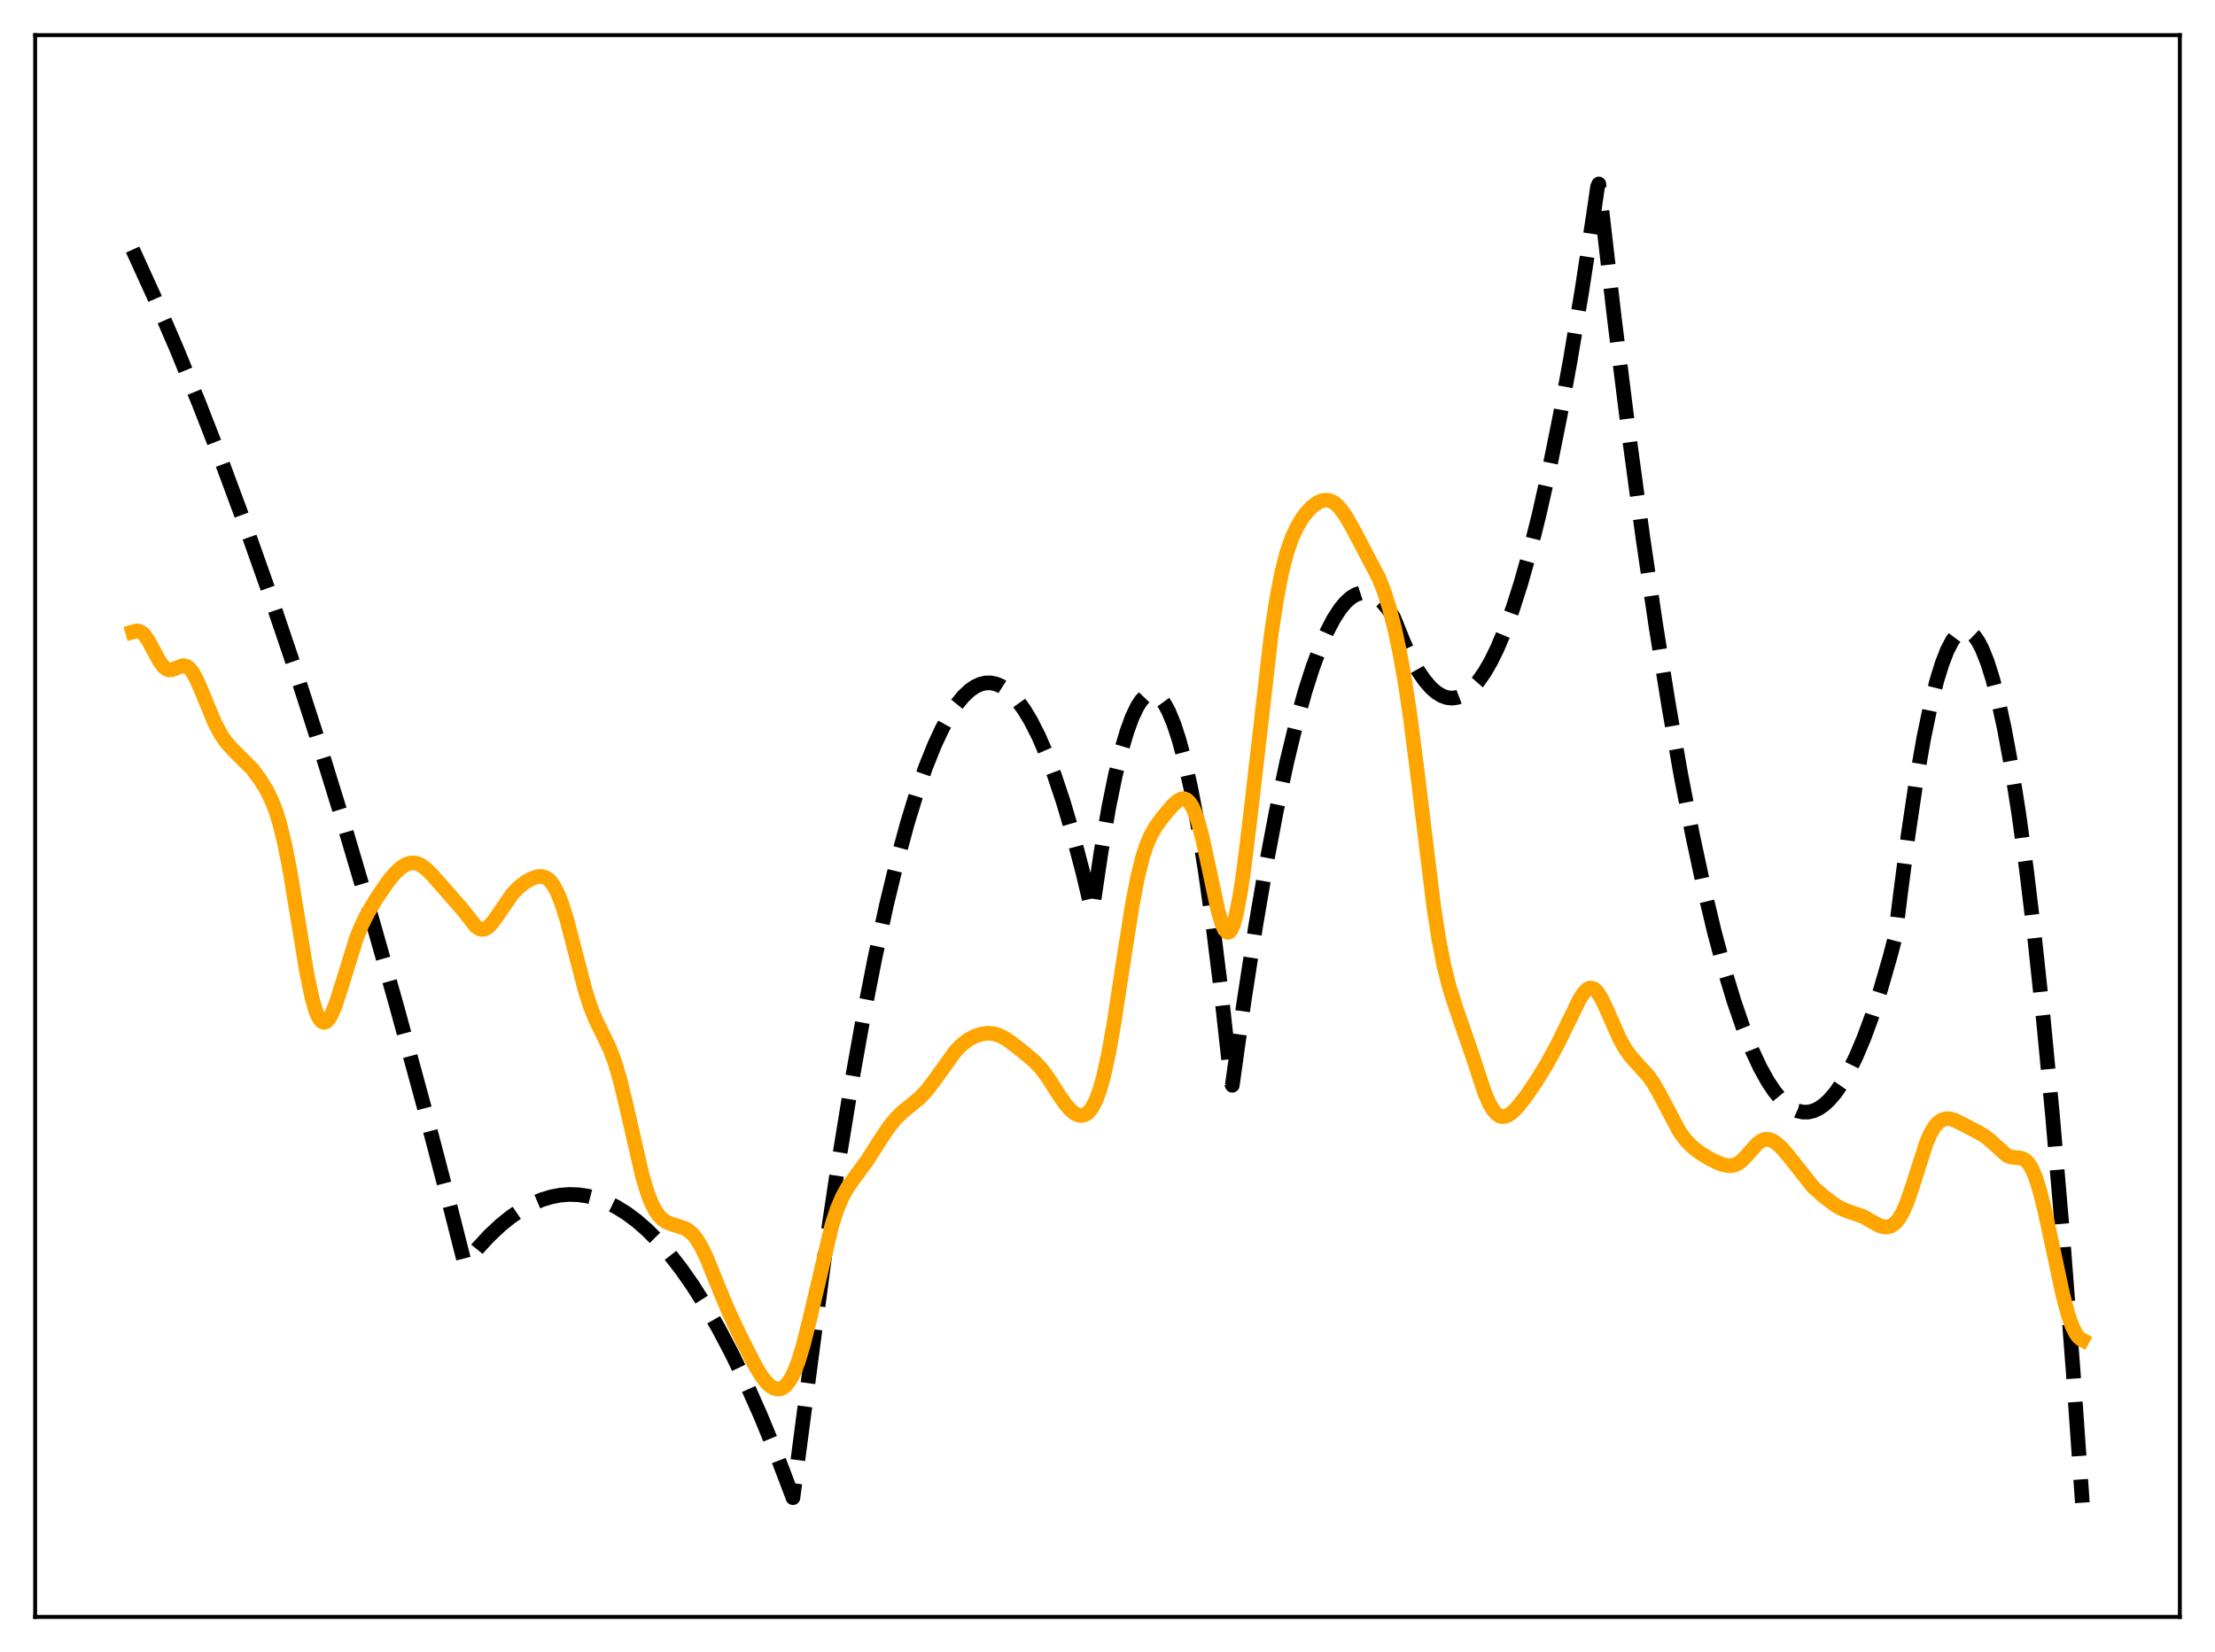 <?xml version="1.0" encoding="utf-8" standalone="no"?>
<!DOCTYPE svg PUBLIC "-//W3C//DTD SVG 1.1//EN"
  "http://www.w3.org/Graphics/SVG/1.1/DTD/svg11.dtd">
<svg xmlns:xlink="http://www.w3.org/1999/xlink" width="453.6pt" height="338.4pt" viewBox="0 0 453.6 338.4" xmlns="http://www.w3.org/2000/svg" version="1.1">
 <defs>
  <style type="text/css">*{stroke-linejoin: round; stroke-linecap: butt}</style>
 </defs>
 <g id="figure_1">
  <g id="patch_1">
   <path d="M 0 338.4 
L 453.6 338.4 
L 453.6 0 
L 0 0 
z
" style="fill: #ffffff"/>
  </g>
  <g id="axes_1">
   <g id="patch_2">
    <path d="M 7.2 331.2 
L 446.4 331.2 
L 446.4 7.2 
L 7.2 7.2 
z
" style="fill: #ffffff"/>
   </g>
   <g id="matplotlib.axis_1"/>
   <g id="matplotlib.axis_2"/>
   <g id="line2d_1">
    <path d="M 27.164 51.124 
L 31.689 61.057 
L 36.214 71.544 
L 40.739 82.587 
L 45.53 94.884 
L 50.321 107.803 
L 55.113 121.344 
L 60.17 136.313 
L 65.228 151.974 
L 70.551 169.209 
L 75.875 187.211 
L 81.199 205.982 
L 86.788 226.518 
L 92.378 247.9 
L 95.04 258.38 
L 95.306 258.783 
L 97.702 255.831 
L 100.097 253.224 
L 102.493 250.963 
L 104.623 249.244 
L 106.752 247.797 
L 108.881 246.624 
L 111.011 245.724 
L 112.874 245.16 
L 114.737 244.805 
L 116.601 244.66 
L 118.464 244.724 
L 120.327 244.996 
L 122.191 245.478 
L 124.054 246.169 
L 126.183 247.215 
L 128.313 248.533 
L 130.442 250.125 
L 132.572 251.99 
L 134.701 254.128 
L 137.097 256.86 
L 139.492 259.938 
L 141.888 263.361 
L 144.55 267.569 
L 147.212 272.205 
L 149.873 277.267 
L 152.801 283.329 
L 155.729 289.906 
L 158.924 297.671 
L 162.118 306.05 
L 162.384 306.776 
L 169.039 256.03 
L 171.7 238.251 
L 174.362 221.948 
L 176.758 208.537 
L 179.153 196.322 
L 181.549 185.301 
L 183.679 176.509 
L 185.808 168.66 
L 187.671 162.568 
L 189.535 157.198 
L 191.398 152.552 
L 192.995 149.145 
L 194.592 146.269 
L 195.923 144.278 
L 197.254 142.656 
L 198.585 141.403 
L 199.649 140.666 
L 200.714 140.165 
L 201.779 139.901 
L 202.844 139.872 
L 203.908 140.08 
L 204.973 140.524 
L 206.038 141.203 
L 207.103 142.119 
L 208.433 143.596 
L 209.764 145.442 
L 211.095 147.656 
L 212.692 150.801 
L 214.289 154.476 
L 215.887 158.683 
L 217.75 164.263 
L 219.613 170.565 
L 221.743 178.653 
L 223.606 186.505 
L 223.872 185.367 
L 225.469 174.595 
L 227.066 165.361 
L 228.397 158.843 
L 229.728 153.393 
L 230.793 149.802 
L 231.857 146.896 
L 232.922 144.674 
L 233.721 143.456 
L 234.519 142.622 
L 235.318 142.174 
L 235.85 142.089 
L 236.383 142.174 
L 236.915 142.431 
L 237.713 143.137 
L 238.512 144.227 
L 239.311 145.703 
L 240.375 148.268 
L 241.44 151.517 
L 242.505 155.451 
L 243.836 161.33 
L 245.167 168.277 
L 246.764 178.025 
L 248.361 189.311 
L 249.958 202.137 
L 251.821 219.045 
L 252.087 221.632 
L 252.353 222.302 
L 254.749 205.185 
L 257.145 189.658 
L 259.274 177.19 
L 261.404 165.979 
L 263.533 156.024 
L 265.396 148.343 
L 267.26 141.625 
L 268.857 136.631 
L 270.454 132.345 
L 271.785 129.312 
L 273.116 126.77 
L 274.447 124.719 
L 275.511 123.432 
L 276.576 122.458 
L 277.641 121.798 
L 278.705 121.453 
L 279.504 121.4 
L 280.303 121.523 
L 281.101 121.824 
L 282.166 122.499 
L 283.231 123.488 
L 284.295 124.791 
L 285.36 126.408 
L 285.892 127.693 
L 287.489 131.679 
L 289.087 135.065 
L 290.417 137.429 
L 291.748 139.376 
L 293.079 140.906 
L 294.144 141.831 
L 295.209 142.489 
L 296.273 142.881 
L 297.338 143.005 
L 298.403 142.864 
L 299.468 142.456 
L 300.532 141.781 
L 301.597 140.839 
L 302.662 139.631 
L 303.993 137.747 
L 305.324 135.446 
L 306.655 132.728 
L 308.252 128.917 
L 309.849 124.506 
L 311.446 119.495 
L 313.309 112.892 
L 315.172 105.472 
L 317.302 95.992 
L 319.431 85.446 
L 321.561 73.834 
L 323.956 59.496 
L 326.352 43.808 
L 327.151 38.279 
L 327.417 37.683 
L 330.611 65.305 
L 333.539 88.722 
L 336.467 110.319 
L 339.129 128.372 
L 341.791 144.92 
L 344.186 158.527 
L 346.582 170.915 
L 348.977 182.084 
L 351.107 190.989 
L 353.236 198.931 
L 355.1 205.09 
L 356.963 210.512 
L 358.826 215.196 
L 360.423 218.624 
L 362.02 221.511 
L 363.351 223.503 
L 364.682 225.118 
L 366.013 226.358 
L 367.078 227.078 
L 368.143 227.558 
L 369.207 227.797 
L 370.272 227.795 
L 371.337 227.553 
L 372.401 227.07 
L 373.466 226.346 
L 374.531 225.381 
L 375.862 223.837 
L 377.193 221.916 
L 378.524 219.619 
L 380.121 216.366 
L 381.718 212.572 
L 383.315 208.236 
L 385.178 202.492 
L 387.041 196.011 
L 388.106 191.977 
L 389.171 183.268 
L 390.768 170.987 
L 392.365 160.284 
L 393.962 151.158 
L 395.293 144.759 
L 396.624 139.455 
L 397.689 136.001 
L 398.753 133.248 
L 399.818 131.196 
L 400.617 130.118 
L 401.415 129.434 
L 401.948 129.197 
L 402.48 129.135 
L 403.012 129.249 
L 403.545 129.538 
L 404.343 130.3 
L 405.142 131.456 
L 405.94 133.007 
L 407.005 135.689 
L 408.07 139.072 
L 409.135 143.156 
L 410.465 149.247 
L 411.796 156.434 
L 413.393 166.504 
L 414.991 178.152 
L 416.588 191.378 
L 418.451 208.802 
L 420.314 228.374 
L 422.444 253.371 
L 424.573 281.173 
L 426.436 307.801 
L 426.436 307.801 
" clip-path="url(#pc205b94f07)" style="fill: none; stroke-dasharray: 11.1,4.8; stroke-dashoffset: 0; stroke: #000000; stroke-width: 3"/>
   </g>
   <g id="line2d_2">
    <path d="M 27.164 129.453 
L 27.962 129.229 
L 28.495 129.294 
L 29.027 129.566 
L 29.559 130.058 
L 30.358 131.177 
L 31.689 133.669 
L 32.753 135.588 
L 33.552 136.619 
L 34.084 137.032 
L 34.617 137.218 
L 35.149 137.203 
L 35.948 136.919 
L 37.279 136.38 
L 37.811 136.366 
L 38.343 136.557 
L 38.876 136.986 
L 39.408 137.658 
L 40.207 139.08 
L 41.271 141.531 
L 43.933 147.986 
L 45.264 150.488 
L 46.329 152.04 
L 47.66 153.528 
L 51.652 157.511 
L 53.249 159.655 
L 54.58 161.799 
L 55.645 163.958 
L 56.444 166.008 
L 57.242 168.555 
L 58.307 172.881 
L 59.372 178.31 
L 60.969 188.006 
L 62.832 199.341 
L 63.897 204.433 
L 64.695 207.16 
L 65.228 208.39 
L 65.76 209.141 
L 66.292 209.424 
L 66.825 209.266 
L 67.357 208.706 
L 67.889 207.791 
L 68.688 205.873 
L 69.753 202.613 
L 72.947 192.296 
L 74.012 189.644 
L 75.343 186.961 
L 76.94 184.289 
L 79.335 180.75 
L 80.932 178.798 
L 81.997 177.802 
L 83.062 177.11 
L 83.86 176.818 
L 84.659 176.74 
L 85.457 176.883 
L 86.256 177.245 
L 87.321 178.034 
L 88.652 179.377 
L 94.508 186.049 
L 97.436 189.745 
L 98.234 190.26 
L 98.767 190.371 
L 99.299 190.28 
L 99.831 189.993 
L 100.63 189.239 
L 101.695 187.805 
L 104.889 183.148 
L 106.22 181.75 
L 107.551 180.717 
L 108.881 179.973 
L 109.946 179.598 
L 110.745 179.507 
L 111.543 179.66 
L 112.076 179.939 
L 112.608 180.39 
L 113.407 181.433 
L 114.205 182.956 
L 115.004 184.972 
L 116.068 188.359 
L 117.665 194.478 
L 119.795 202.697 
L 120.86 206.059 
L 121.924 208.749 
L 123.255 211.458 
L 124.852 214.758 
L 125.917 217.604 
L 126.982 221.219 
L 128.313 226.728 
L 131.507 240.713 
L 132.572 244.267 
L 133.37 246.34 
L 134.169 247.917 
L 134.967 249.053 
L 135.766 249.83 
L 136.564 250.341 
L 137.629 250.76 
L 140.291 251.631 
L 141.089 252.129 
L 141.888 252.852 
L 142.687 253.848 
L 143.751 255.637 
L 144.816 257.905 
L 146.679 262.533 
L 149.075 268.336 
L 151.471 273.442 
L 154.665 279.759 
L 155.996 281.939 
L 157.06 283.279 
L 157.859 283.99 
L 158.657 284.417 
L 159.456 284.53 
L 159.988 284.414 
L 160.521 284.129 
L 161.053 283.66 
L 161.852 282.58 
L 162.65 281.015 
L 163.449 278.951 
L 164.513 275.462 
L 165.844 270.141 
L 170.369 250.914 
L 171.434 247.669 
L 172.499 245.158 
L 173.564 243.249 
L 174.895 241.364 
L 177.556 237.748 
L 180.218 233.563 
L 182.081 230.793 
L 183.412 229.149 
L 184.743 227.826 
L 186.607 226.329 
L 188.47 224.769 
L 189.801 223.349 
L 191.398 221.247 
L 195.657 215.309 
L 196.988 213.951 
L 198.319 212.94 
L 199.649 212.24 
L 200.98 211.805 
L 202.311 211.631 
L 203.376 211.708 
L 204.441 212 
L 205.505 212.503 
L 206.836 213.366 
L 209.764 215.639 
L 211.894 217.468 
L 213.225 218.899 
L 214.556 220.672 
L 216.951 224.403 
L 218.282 226.304 
L 219.347 227.486 
L 220.145 228.101 
L 220.944 228.44 
L 221.476 228.493 
L 222.009 228.389 
L 222.541 228.112 
L 223.073 227.639 
L 223.606 226.945 
L 224.404 225.437 
L 225.203 223.296 
L 226.001 220.463 
L 227.066 215.584 
L 228.131 209.563 
L 229.994 197.34 
L 231.857 185.462 
L 232.922 179.908 
L 233.987 175.586 
L 234.785 173.134 
L 235.584 171.247 
L 236.649 169.358 
L 237.98 167.531 
L 240.109 165.005 
L 241.174 164.034 
L 241.972 163.638 
L 242.505 163.612 
L 243.037 163.828 
L 243.569 164.322 
L 244.102 165.126 
L 244.634 166.26 
L 245.433 168.585 
L 246.231 171.609 
L 247.562 177.772 
L 249.425 186.493 
L 250.224 189.208 
L 250.756 190.387 
L 251.289 190.951 
L 251.555 190.981 
L 251.821 190.833 
L 252.087 190.505 
L 252.62 189.304 
L 253.152 187.387 
L 253.951 183.273 
L 254.749 177.896 
L 256.08 166.98 
L 260.339 129.866 
L 261.404 122.839 
L 262.468 117.308 
L 263.533 113.162 
L 264.598 110.112 
L 265.663 107.834 
L 266.727 106.081 
L 267.792 104.707 
L 268.857 103.649 
L 269.921 102.898 
L 270.72 102.555 
L 271.519 102.426 
L 272.317 102.538 
L 273.116 102.913 
L 273.914 103.559 
L 274.713 104.468 
L 275.777 106.033 
L 277.375 108.871 
L 282.432 118.538 
L 283.497 121.304 
L 284.561 124.715 
L 285.626 128.874 
L 286.691 133.882 
L 287.756 139.882 
L 288.82 146.998 
L 290.151 157.381 
L 293.612 185.745 
L 294.676 192.559 
L 295.741 197.992 
L 296.806 202.223 
L 298.137 206.386 
L 301.597 216.425 
L 303.993 223.709 
L 305.057 226.17 
L 305.856 227.487 
L 306.655 228.323 
L 307.187 228.623 
L 307.719 228.733 
L 308.252 228.675 
L 309.05 228.317 
L 309.849 227.7 
L 310.913 226.588 
L 312.511 224.541 
L 314.64 221.425 
L 316.769 217.939 
L 318.899 214.04 
L 321.028 209.7 
L 323.424 204.763 
L 324.223 203.493 
L 325.021 202.651 
L 325.553 202.391 
L 326.086 202.401 
L 326.618 202.687 
L 327.151 203.24 
L 327.949 204.502 
L 329.014 206.755 
L 331.676 212.782 
L 332.74 214.681 
L 333.805 216.204 
L 335.136 217.728 
L 337.532 220.363 
L 338.596 221.881 
L 339.927 224.215 
L 343.92 231.78 
L 345.251 233.573 
L 346.582 234.926 
L 348.179 236.163 
L 350.042 237.31 
L 351.905 238.219 
L 353.236 238.666 
L 354.301 238.796 
L 355.1 238.683 
L 355.898 238.337 
L 356.697 237.744 
L 357.761 236.631 
L 359.891 234.239 
L 360.689 233.66 
L 361.488 233.379 
L 362.287 233.404 
L 363.085 233.707 
L 363.884 234.238 
L 364.948 235.222 
L 366.279 236.779 
L 371.337 243.175 
L 373.2 244.839 
L 375.596 246.678 
L 376.927 247.485 
L 378.257 248.045 
L 381.718 249.256 
L 383.581 250.354 
L 384.912 251.057 
L 385.711 251.298 
L 386.509 251.328 
L 387.308 251.093 
L 388.106 250.533 
L 388.905 249.586 
L 389.703 248.196 
L 390.502 246.348 
L 391.567 243.259 
L 394.495 234.084 
L 395.293 232.251 
L 396.092 230.88 
L 396.89 229.949 
L 397.689 229.398 
L 398.487 229.159 
L 399.286 229.168 
L 400.351 229.47 
L 401.681 230.131 
L 405.142 231.955 
L 406.473 232.731 
L 407.537 233.576 
L 410.998 236.688 
L 411.796 236.992 
L 412.861 237.118 
L 413.926 237.236 
L 414.458 237.441 
L 414.991 237.823 
L 415.523 238.435 
L 416.055 239.312 
L 416.854 241.164 
L 417.652 243.652 
L 418.717 247.825 
L 420.314 255.263 
L 422.444 265.235 
L 423.508 269.252 
L 424.307 271.547 
L 425.105 273.16 
L 425.638 273.87 
L 426.17 274.322 
L 426.436 274.465 
L 426.436 274.465 
" clip-path="url(#pc205b94f07)" style="fill: none; stroke: #ffa500; stroke-width: 3; stroke-linecap: square"/>
   </g>
   <g id="patch_3">
    <path d="M 7.2 331.2 
L 7.2 7.2 
" style="fill: none; stroke: #000000; stroke-width: 0.8; stroke-linejoin: miter; stroke-linecap: square"/>
   </g>
   <g id="patch_4">
    <path d="M 446.4 331.2 
L 446.4 7.2 
" style="fill: none; stroke: #000000; stroke-width: 0.8; stroke-linejoin: miter; stroke-linecap: square"/>
   </g>
   <g id="patch_5">
    <path d="M 7.2 331.2 
L 446.4 331.2 
" style="fill: none; stroke: #000000; stroke-width: 0.8; stroke-linejoin: miter; stroke-linecap: square"/>
   </g>
   <g id="patch_6">
    <path d="M 7.2 7.2 
L 446.4 7.2 
" style="fill: none; stroke: #000000; stroke-width: 0.8; stroke-linejoin: miter; stroke-linecap: square"/>
   </g>
  </g>
 </g>
 <defs>
  <clipPath id="pc205b94f07">
   <rect x="7.2" y="7.2" width="439.2" height="324"/>
  </clipPath>
 </defs>
</svg>
